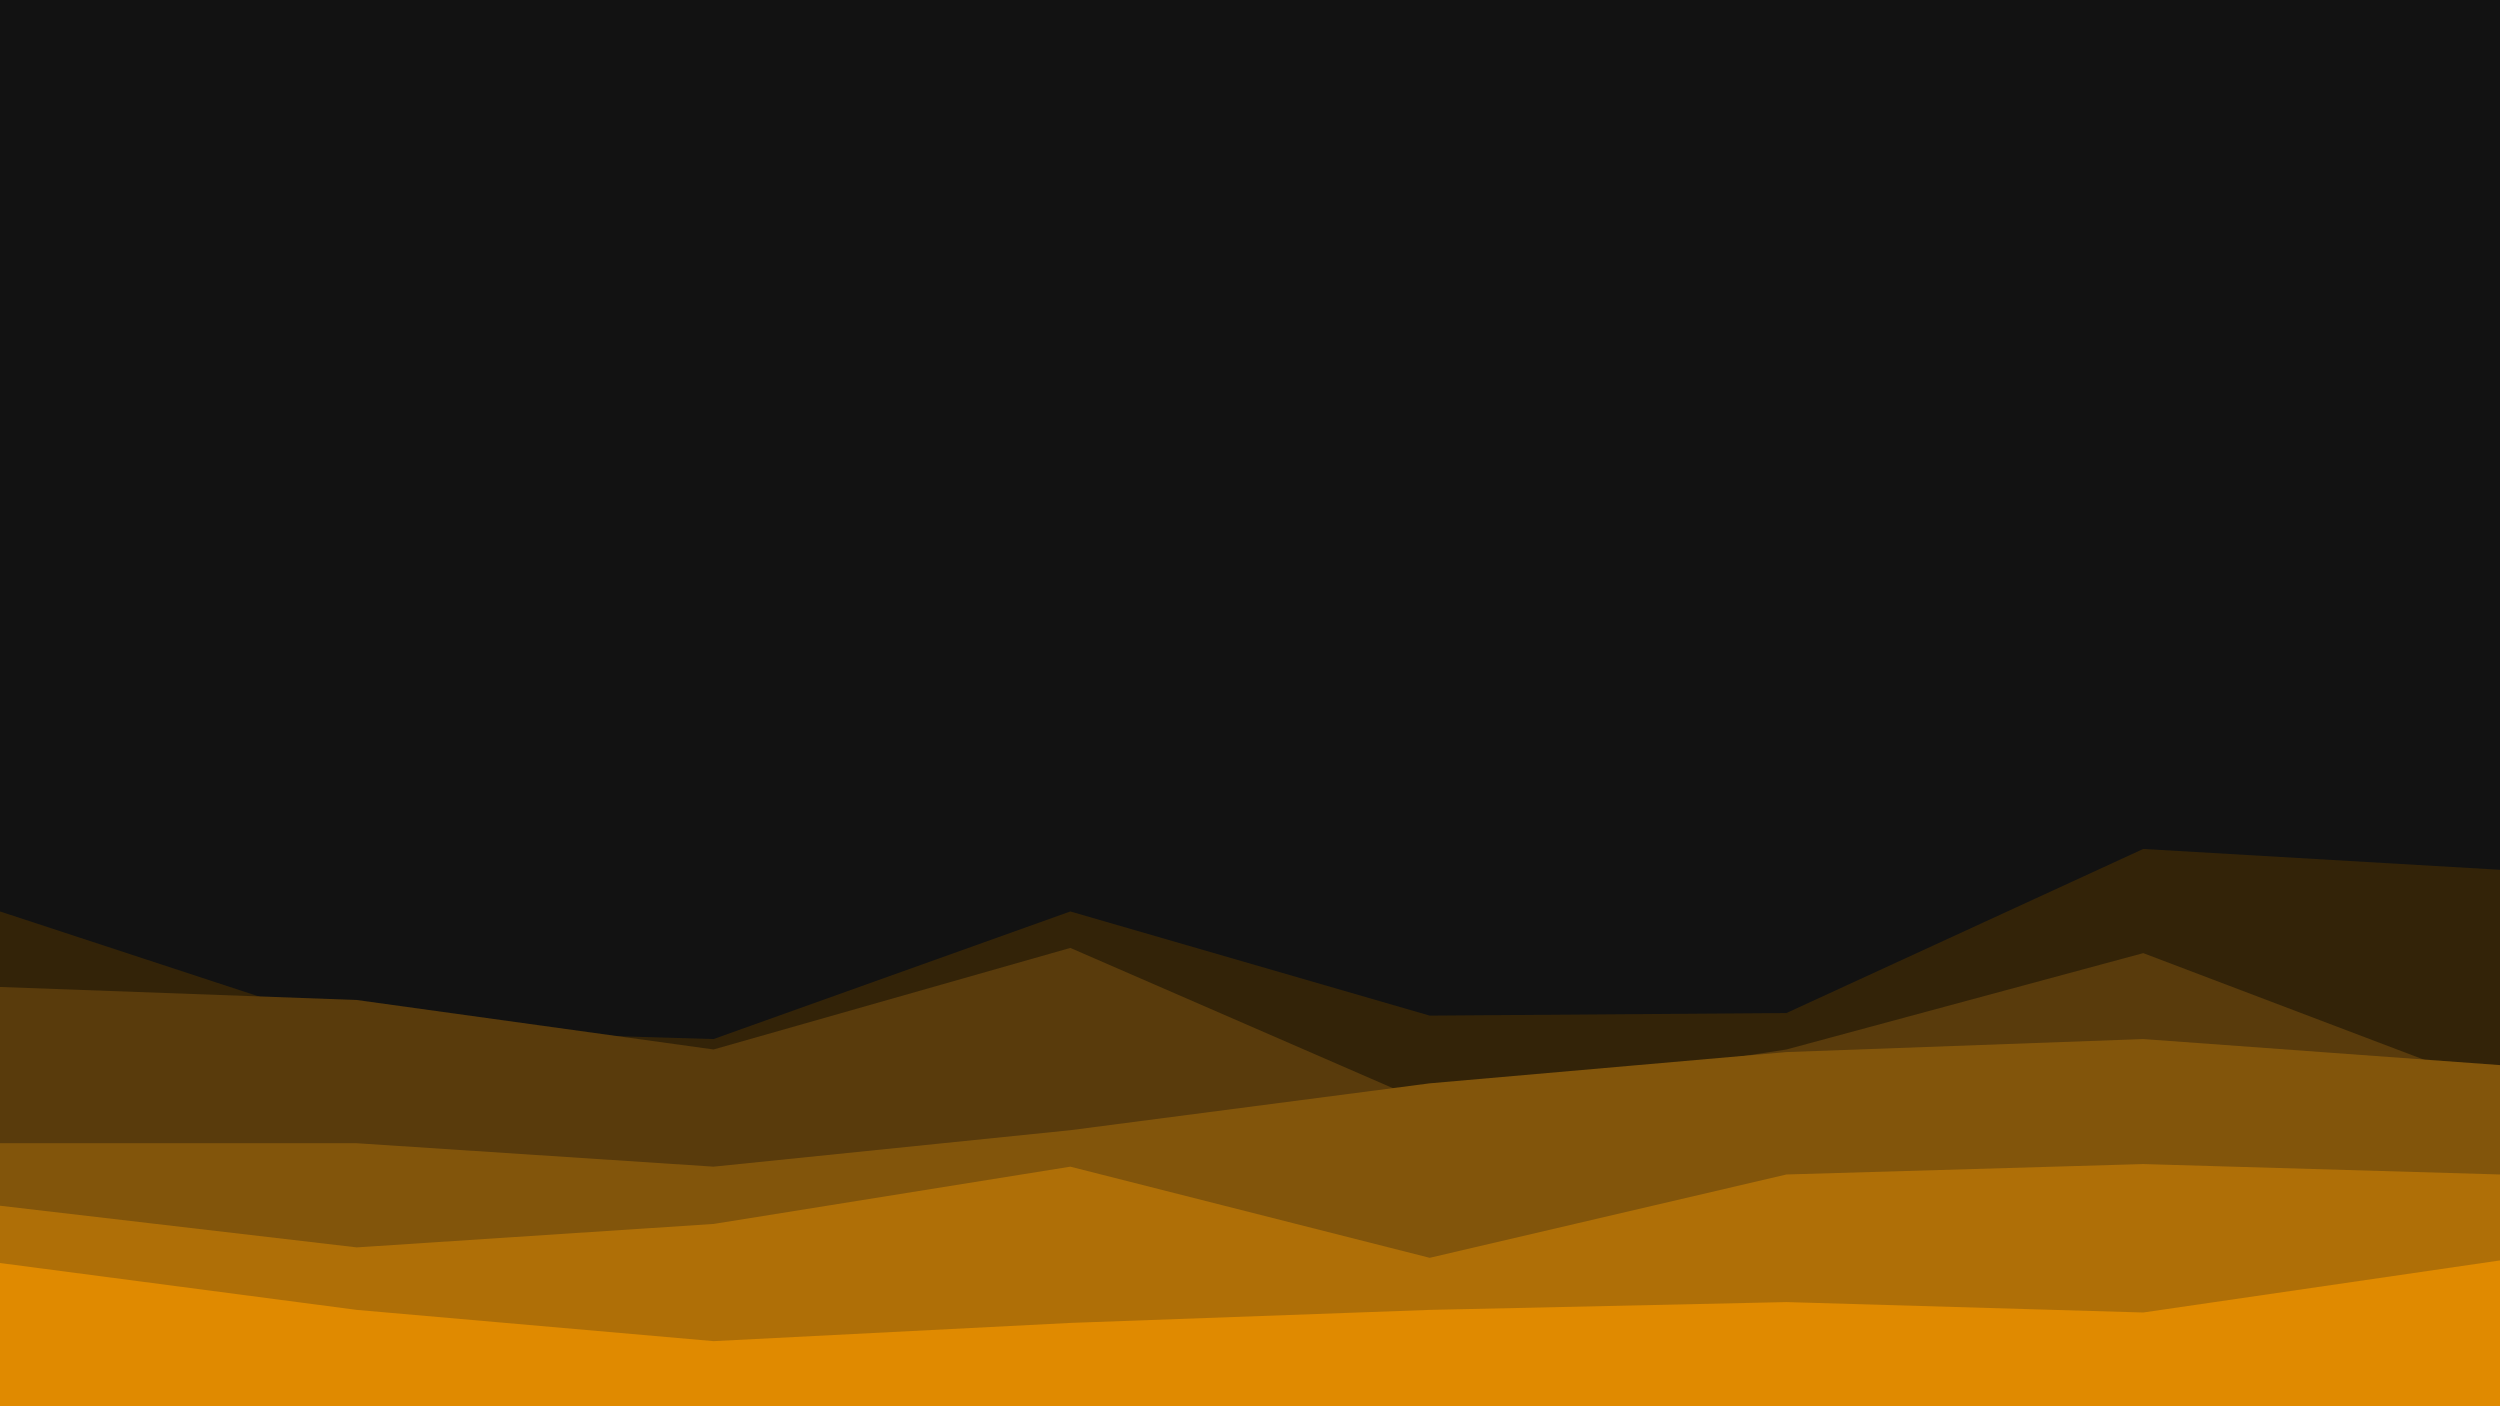 <svg id="visual" viewBox="0 0 960 540" width="960" height="540" xmlns="http://www.w3.org/2000/svg" xmlns:xlink="http://www.w3.org/1999/xlink" version="1.1"><rect x="0" y="0" width="960" height="540" fill="#121212"></rect><path d="M0 350L137 395L274 399L411 350L549 390L686 389L823 326L960 334L960 541L823 541L686 541L549 541L411 541L274 541L137 541L0 541Z" fill="#332308"></path><path d="M0 379L137 384L274 403L411 364L549 424L686 403L823 366L960 418L960 541L823 541L686 541L549 541L411 541L274 541L137 541L0 541Z" fill="#593b0c"></path><path d="M0 439L137 439L274 448L411 434L549 416L686 404L823 399L960 409L960 541L823 541L686 541L549 541L411 541L274 541L137 541L0 541Z" fill="#82550b"></path><path d="M0 463L137 479L274 470L411 448L549 483L686 451L823 447L960 451L960 541L823 541L686 541L549 541L411 541L274 541L137 541L0 541Z" fill="#af6f07"></path><path d="M0 485L137 503L274 515L411 508L549 503L686 500L823 504L960 484L960 541L823 541L686 541L549 541L411 541L274 541L137 541L0 541Z" fill="#e08a00"></path></svg>